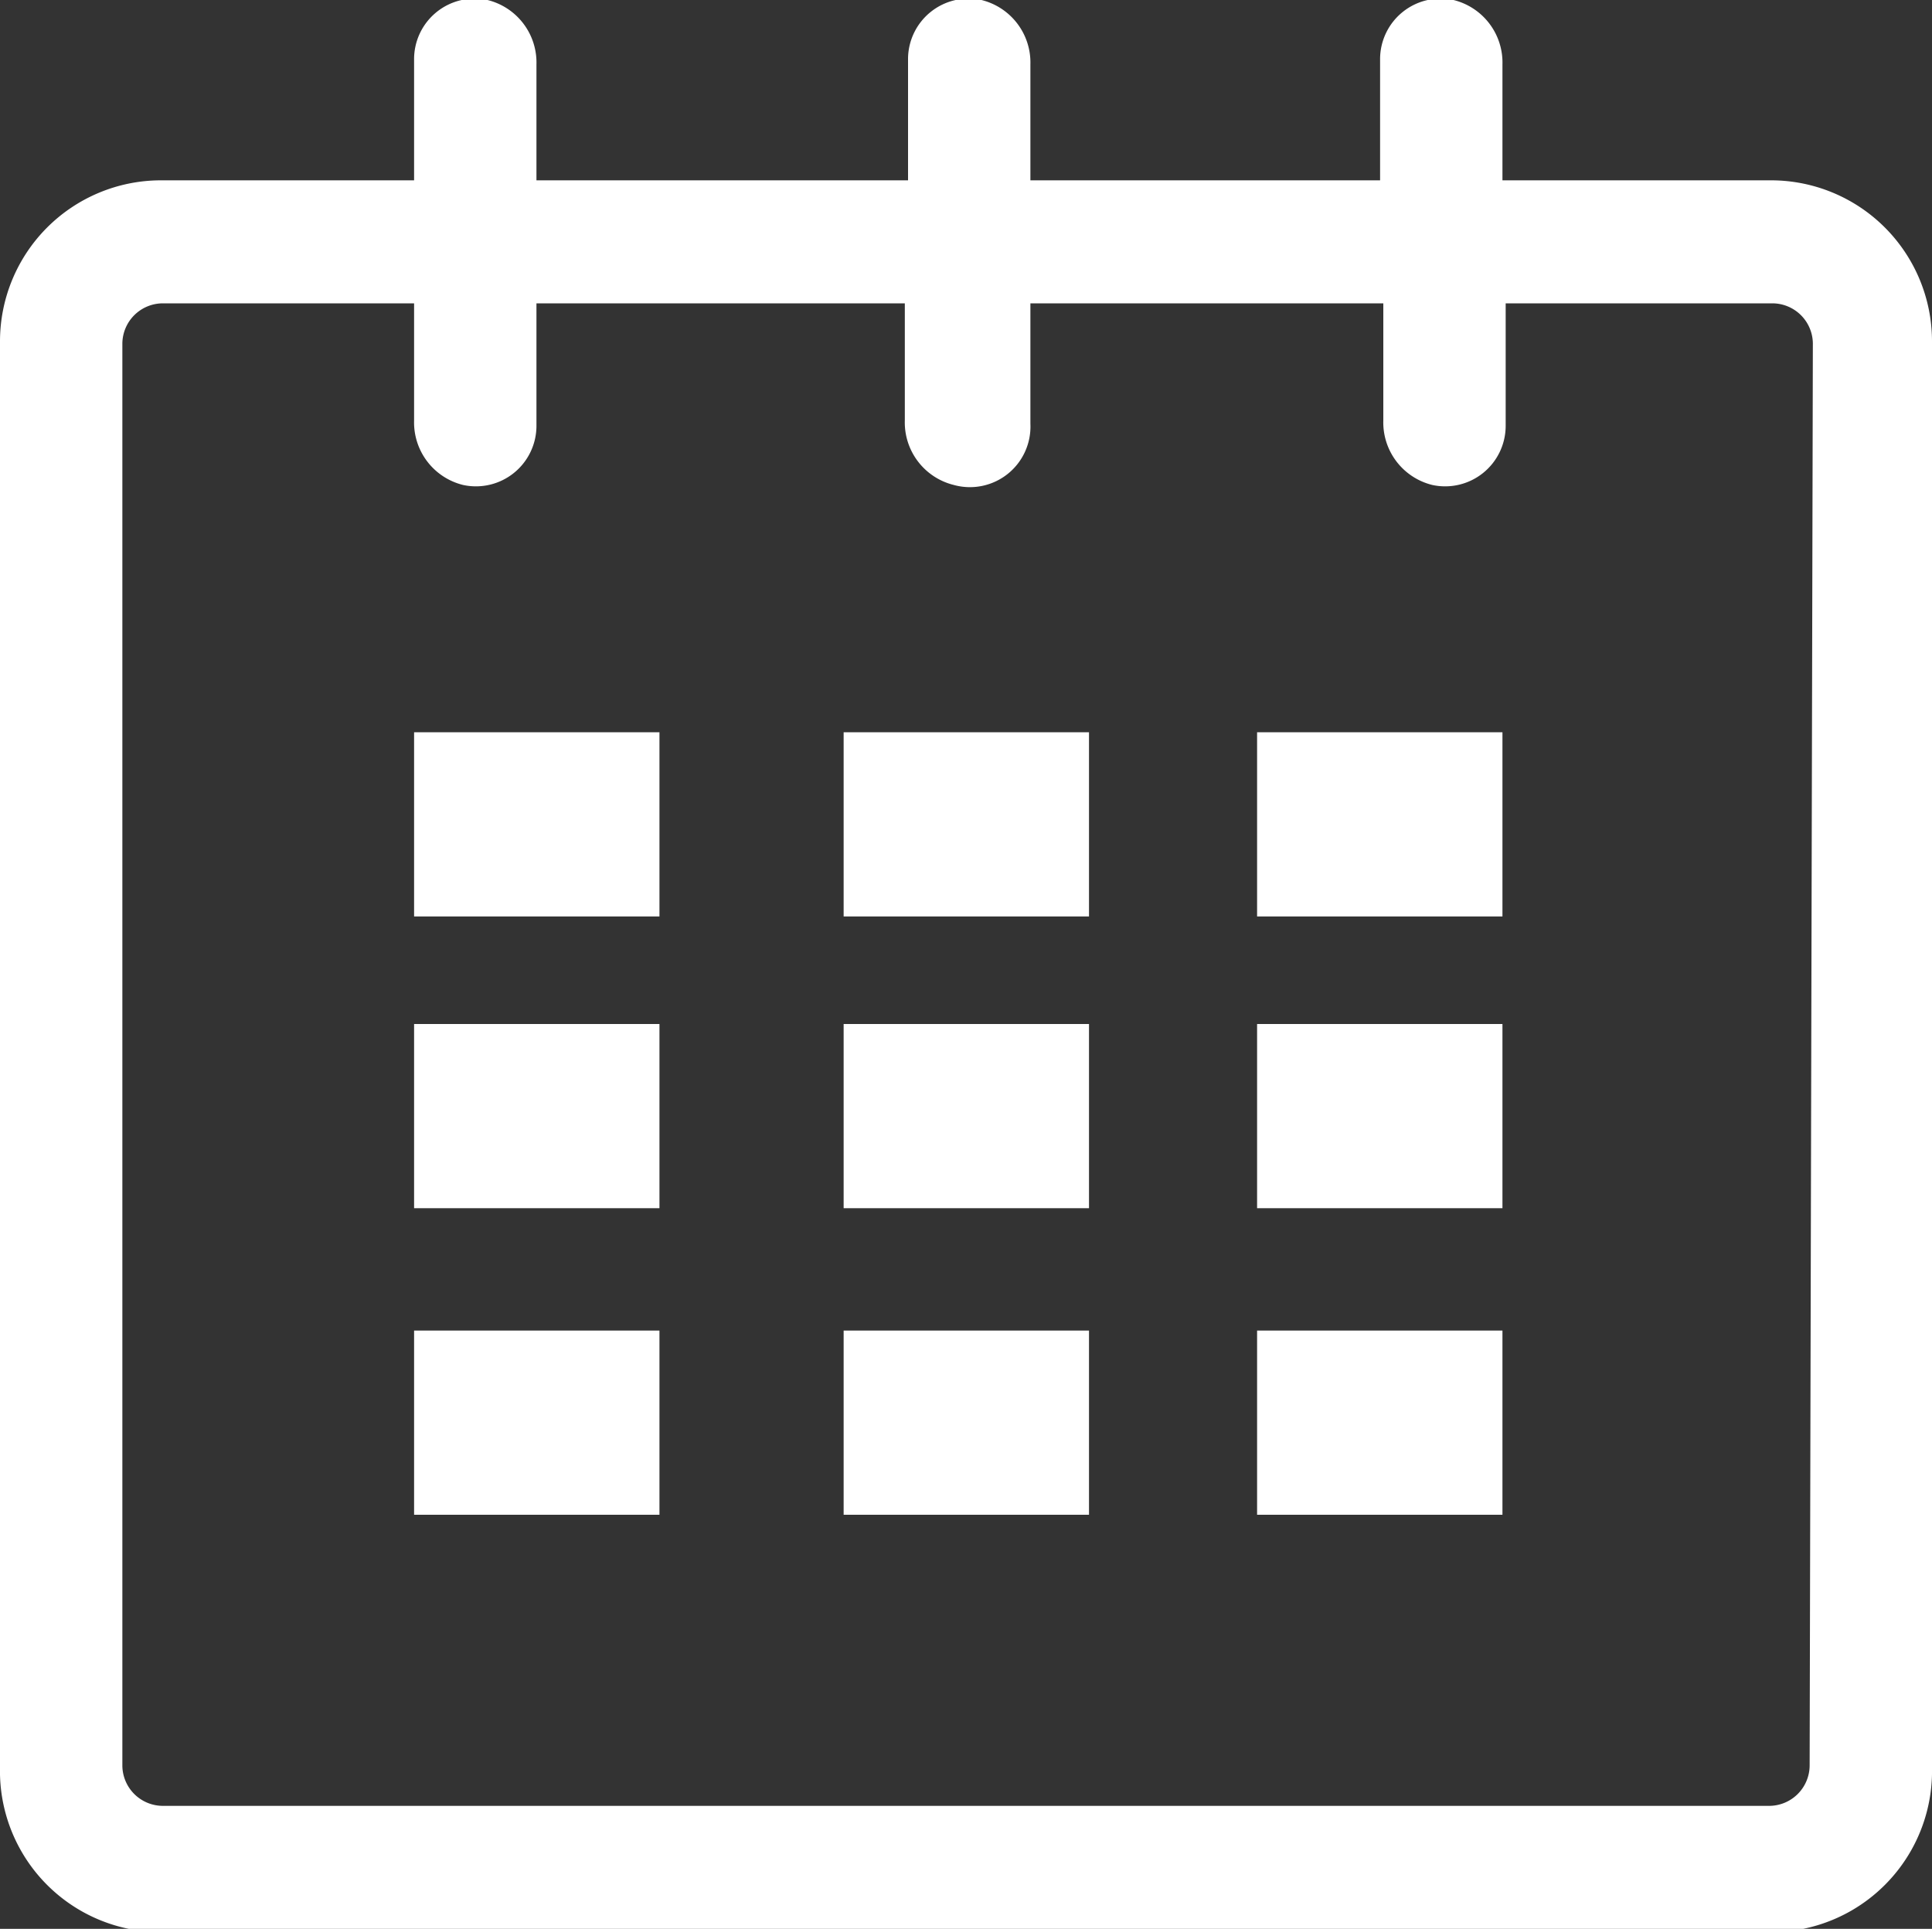 <svg xmlns="http://www.w3.org/2000/svg" viewBox="0 0 30 29.95"><rect x="0" y="0" width="30" height="29.95" fill="#333333" stroke="none"/><defs><style>.cls-1{fill:#fff;}</style></defs><title>calender_btn</title><g id="Layer_2" data-name="Layer 2"><g id="Layer_1-2" data-name="Layer 1"><g id="calendar"><path class="cls-1" d="M27.51,2.8H23.33V1a1,1,0,0,0-.76-1,.94.94,0,0,0-1.14.91V2.8H16V1a1,1,0,0,0-.76-1,.94.94,0,0,0-1.14.91V2.8H8.33V1a1,1,0,0,0-.76-1A.94.94,0,0,0,6.43.93V2.8H2.49A2.5,2.5,0,0,0,0,5.3V27.45A2.5,2.5,0,0,0,2.49,30h25A2.5,2.5,0,0,0,30,27.45V5.29A2.5,2.5,0,0,0,27.51,2.8Zm.59,24.62a.63.63,0,0,1-.63.62H2.53a.63.63,0,0,1-.63-.62V5.33a.63.63,0,0,1,.63-.62h3.9V6.53a1,1,0,0,0,.76,1,.94.94,0,0,0,1.14-.91V4.71h5.72V6.53a1,1,0,0,0,.76,1A.94.94,0,0,0,16,6.58V4.71h5.48V6.53a1,1,0,0,0,.76,1,.94.94,0,0,0,1.14-.91V4.71h4.14a.63.63,0,0,1,.63.62Z"/><rect class="cls-1" x="6.43" y="11.37" width="3.81" height="2.86"/><rect class="cls-1" x="6.43" y="15.9" width="3.81" height="2.86"/><rect class="cls-1" x="6.43" y="20.66" width="3.81" height="2.86"/><rect class="cls-1" x="13.1" y="20.66" width="3.81" height="2.86"/><rect class="cls-1" x="13.1" y="15.9" width="3.81" height="2.86"/><rect class="cls-1" x="13.1" y="11.37" width="3.81" height="2.86"/><rect class="cls-1" x="19.52" y="20.66" width="3.81" height="2.86"/><rect class="cls-1" x="19.52" y="15.9" width="3.81" height="2.86"/><rect class="cls-1" x="19.52" y="11.37" width="3.81" height="2.86"/></g></g></g></svg>